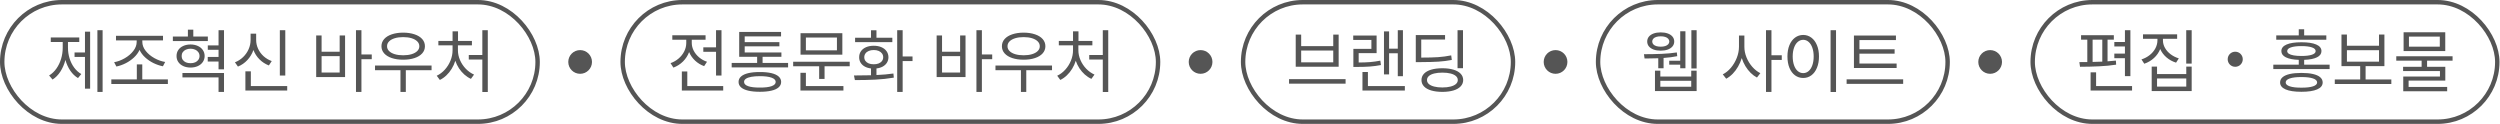 <svg width="565" height="28" viewBox="0 0 565 28" fill="none" xmlns="http://www.w3.org/2000/svg">
<rect x="0.5" y="0.5" width="121" height="27" rx="13.5" stroke="#555555"/>
<path d="M23.189 20.777H22.012V6.82H23.189V20.777ZM11.098 17.057C11.731 16.676 12.278 16.158 12.741 15.503C13.207 14.844 13.563 14.107 13.807 13.293C14.051 12.479 14.174 11.646 14.174 10.795V9.485H11.475V8.463H17.915V9.485H15.361V10.795C15.361 11.609 15.48 12.403 15.717 13.177C15.954 13.947 16.298 14.642 16.75 15.264C17.205 15.882 17.745 16.373 18.371 16.735L17.627 17.646C16.953 17.242 16.374 16.685 15.889 15.975C15.404 15.26 15.036 14.45 14.784 13.543C14.529 14.524 14.151 15.401 13.652 16.174C13.152 16.948 12.56 17.549 11.875 17.979L11.098 17.057ZM16.849 11.85H19.203V7.153H20.369V20.044H19.203V12.86H16.849V11.85ZM37.94 18.978H25.16V17.945H30.922V14.548H32.155V17.945H37.94V18.978ZM25.793 14.059C26.592 13.919 27.386 13.623 28.174 13.171C28.966 12.72 29.616 12.168 30.123 11.517C30.634 10.862 30.889 10.181 30.889 9.474V9.129H26.215V8.086H36.84V9.129H32.166V9.474C32.166 10.181 32.421 10.858 32.932 11.506C33.447 12.153 34.103 12.699 34.903 13.143C35.702 13.584 36.511 13.871 37.329 14.004L36.818 14.981C36.093 14.837 35.38 14.594 34.681 14.254C33.985 13.909 33.359 13.484 32.804 12.977C32.249 12.466 31.827 11.9 31.538 11.278C31.25 11.903 30.828 12.475 30.273 12.993C29.721 13.508 29.099 13.941 28.407 14.293C27.715 14.64 27.014 14.888 26.303 15.036L25.793 14.059ZM46.972 9.274H39.066V8.263H42.464V6.698H43.685V8.263H46.972V9.274ZM39.899 12.66C39.895 12.146 40.026 11.693 40.293 11.3C40.559 10.904 40.933 10.599 41.414 10.384C41.895 10.166 42.445 10.055 43.063 10.051C43.678 10.055 44.225 10.166 44.706 10.384C45.188 10.599 45.563 10.904 45.834 11.3C46.107 11.693 46.246 12.146 46.25 12.66C46.246 13.167 46.107 13.619 45.834 14.015C45.563 14.407 45.188 14.714 44.706 14.937C44.225 15.155 43.678 15.266 43.063 15.27C42.449 15.266 41.901 15.155 41.42 14.937C40.939 14.714 40.563 14.407 40.293 14.015C40.026 13.619 39.895 13.167 39.899 12.66ZM41.053 12.66C41.05 12.979 41.131 13.262 41.298 13.51C41.468 13.758 41.705 13.95 42.008 14.087C42.316 14.22 42.667 14.285 43.063 14.281C43.456 14.285 43.805 14.22 44.112 14.087C44.42 13.95 44.658 13.758 44.829 13.51C45.003 13.262 45.091 12.979 45.095 12.66C45.091 12.338 45.003 12.053 44.829 11.805C44.658 11.554 44.42 11.359 44.112 11.222C43.805 11.082 43.456 11.01 43.063 11.006C42.667 11.01 42.316 11.082 42.008 11.222C41.705 11.359 41.468 11.554 41.298 11.805C41.131 12.053 41.05 12.338 41.053 12.66ZM41.231 16.491H50.625V20.777H49.392V17.49H41.231V16.491ZM46.949 12.871H49.392V11.261H46.961V10.262H49.392V6.82H50.625V15.669H49.392V13.904H46.949V12.871ZM64.475 17.068H63.243V6.831H64.475V17.068ZM53.094 14.082C53.79 13.811 54.407 13.417 54.943 12.899C55.48 12.381 55.896 11.785 56.192 11.111C56.488 10.438 56.636 9.736 56.636 9.007V7.608H57.891V9.007C57.888 9.707 58.034 10.377 58.33 11.017C58.626 11.657 59.04 12.22 59.573 12.705C60.11 13.186 60.722 13.552 61.411 13.804L60.767 14.792C59.956 14.478 59.248 14.019 58.641 13.415C58.037 12.808 57.582 12.103 57.275 11.3C56.971 12.162 56.514 12.921 55.904 13.576C55.297 14.228 54.586 14.718 53.772 15.048L53.094 14.082ZM55.459 16.125H56.692V19.445H64.909V20.466H55.459V16.125ZM81.684 12.316H84.016V13.382H81.684V20.777H80.452V6.82H81.684V12.316ZM71.458 8.008H72.679V11.694H76.765V8.008H77.987V17.424H71.458V8.008ZM76.765 16.391V12.682H72.679V16.391H76.765ZM97.534 15.858H91.715V20.777H90.505V15.858H84.754V14.814H97.534V15.858ZM86.208 10.451C86.208 9.829 86.412 9.287 86.819 8.824C87.23 8.361 87.805 8.006 88.545 7.758C89.286 7.507 90.142 7.379 91.116 7.375C92.089 7.379 92.946 7.507 93.686 7.758C94.43 8.006 95.007 8.361 95.418 8.824C95.829 9.287 96.035 9.829 96.035 10.451C96.035 11.065 95.829 11.602 95.418 12.061C95.007 12.52 94.43 12.873 93.686 13.121C92.946 13.369 92.089 13.493 91.116 13.493C90.142 13.493 89.286 13.369 88.545 13.121C87.805 12.873 87.23 12.52 86.819 12.061C86.412 11.602 86.208 11.065 86.208 10.451ZM87.474 10.451C87.47 10.862 87.62 11.221 87.924 11.528C88.227 11.835 88.654 12.074 89.206 12.244C89.757 12.411 90.394 12.494 91.116 12.494C91.838 12.494 92.474 12.411 93.026 12.244C93.577 12.074 94.004 11.835 94.308 11.528C94.615 11.221 94.769 10.862 94.769 10.451C94.769 10.036 94.615 9.674 94.308 9.363C94.004 9.052 93.577 8.811 93.026 8.641C92.474 8.471 91.838 8.386 91.116 8.386C90.394 8.386 89.757 8.471 89.206 8.641C88.654 8.811 88.227 9.052 87.924 9.363C87.62 9.674 87.47 10.036 87.474 10.451ZM110.241 20.799H109.008V13.449H105.944V12.427H109.008V6.82H110.241V20.799ZM98.704 17.113C99.382 16.798 99.99 16.341 100.531 15.742C101.075 15.142 101.502 14.459 101.813 13.693C102.124 12.927 102.28 12.15 102.28 11.361V10.251H99.071V9.252H102.28V7.075H103.512V9.252H106.654V10.251H103.49V11.361C103.49 12.116 103.649 12.858 103.967 13.588C104.286 14.317 104.721 14.968 105.272 15.542C105.827 16.112 106.447 16.55 107.132 16.857L106.432 17.823C105.903 17.583 105.409 17.259 104.95 16.852C104.491 16.445 104.086 15.976 103.734 15.447C103.386 14.914 103.109 14.342 102.901 13.732C102.702 14.376 102.428 14.981 102.08 15.547C101.736 16.11 101.334 16.608 100.875 17.041C100.42 17.474 99.929 17.816 99.404 18.068L98.704 17.113Z" fill="#555555"/>
<circle cx="131.109" cy="14" r="2.68" fill="#555555"/>
<rect x="140.723" y="0.5" width="121" height="27" rx="13.5" stroke="#555555"/>
<path d="M163.057 17.068H161.824V11.705H158.949V10.695H161.824V6.831H163.057V17.068ZM151.543 14.27C152.227 14.03 152.838 13.678 153.375 13.216C153.915 12.749 154.337 12.213 154.64 11.605C154.944 10.995 155.096 10.362 155.096 9.707V8.985H151.942V7.964H159.459V8.985H156.339V9.707C156.339 10.299 156.484 10.878 156.772 11.444C157.065 12.011 157.47 12.514 157.988 12.955C158.51 13.395 159.108 13.73 159.781 13.959L159.137 14.948C158.356 14.666 157.672 14.248 157.083 13.693C156.495 13.138 156.047 12.496 155.74 11.767C155.436 12.573 154.975 13.284 154.357 13.898C153.739 14.509 153.016 14.97 152.187 15.281L151.543 14.27ZM154.096 16.147H155.329V19.445H163.445V20.466H154.096V16.147ZM178.107 15.225H165.36V14.226H171.112V12.838H167.059V7.22H176.519V8.219H168.302V9.529H176.141V10.473H168.302V11.861H176.597V12.838H172.344V14.226H178.107V15.225ZM166.915 18.512C166.915 18.031 167.101 17.623 167.475 17.29C167.849 16.954 168.395 16.7 169.113 16.53C169.835 16.36 170.708 16.276 171.733 16.28C172.751 16.276 173.619 16.36 174.337 16.53C175.055 16.7 175.601 16.954 175.975 17.29C176.349 17.623 176.537 18.031 176.541 18.512C176.537 18.997 176.349 19.406 175.975 19.739C175.601 20.072 175.055 20.322 174.337 20.488C173.623 20.659 172.755 20.744 171.733 20.744C170.705 20.744 169.831 20.659 169.113 20.488C168.395 20.322 167.849 20.072 167.475 19.739C167.101 19.406 166.915 18.997 166.915 18.512ZM168.158 18.512C168.154 18.93 168.46 19.25 169.074 19.472C169.692 19.691 170.579 19.796 171.733 19.789C172.881 19.796 173.762 19.691 174.376 19.472C174.994 19.254 175.305 18.934 175.309 18.512C175.301 18.094 174.989 17.773 174.37 17.551C173.756 17.326 172.877 17.213 171.733 17.213C170.971 17.213 170.321 17.263 169.785 17.363C169.248 17.462 168.841 17.611 168.563 17.807C168.29 17.999 168.154 18.234 168.158 18.512ZM192.035 14.981H186.35V17.834H185.129V14.981H179.255V13.959H192.035V14.981ZM180.899 16.458H182.131V19.445H190.614V20.466H180.899V16.458ZM180.921 7.497H190.37V12.361H180.921V7.497ZM189.148 11.372V8.485H182.131V11.372H189.148ZM203.999 12.76H206.23V13.804H203.999V20.777H202.766V6.82H203.999V12.76ZM192.995 17.057C194.668 17.05 195.952 17.033 196.848 17.007V15.47C196.308 15.407 195.834 15.262 195.427 15.036C195.023 14.811 194.712 14.518 194.494 14.159C194.276 13.8 194.168 13.393 194.172 12.938C194.168 12.42 194.304 11.964 194.577 11.572C194.851 11.18 195.238 10.876 195.738 10.662C196.237 10.447 196.815 10.34 197.47 10.34C198.118 10.34 198.691 10.447 199.191 10.662C199.694 10.876 200.085 11.18 200.362 11.572C200.644 11.964 200.786 12.42 200.79 12.938C200.786 13.393 200.671 13.802 200.446 14.165C200.223 14.524 199.909 14.816 199.502 15.042C199.095 15.264 198.621 15.407 198.08 15.47V16.957C199.531 16.891 200.808 16.776 201.911 16.613L202 17.546C200.645 17.775 199.256 17.925 197.831 17.995C196.406 18.066 194.864 18.101 193.206 18.101L192.995 17.057ZM193.251 8.53H196.848V6.842H198.08V8.53H201.667V9.529H193.251V8.53ZM195.327 12.938C195.327 13.256 195.416 13.536 195.593 13.776C195.771 14.017 196.021 14.204 196.343 14.337C196.669 14.466 197.044 14.529 197.47 14.526C197.892 14.529 198.264 14.466 198.586 14.337C198.908 14.204 199.158 14.017 199.335 13.776C199.513 13.536 199.602 13.256 199.602 12.938C199.602 12.616 199.513 12.333 199.335 12.088C199.158 11.841 198.908 11.648 198.586 11.511C198.264 11.374 197.892 11.306 197.47 11.306C197.044 11.306 196.669 11.374 196.343 11.511C196.021 11.644 195.771 11.835 195.593 12.083C195.416 12.331 195.327 12.616 195.327 12.938ZM221.907 12.316H224.238V13.382H221.907V20.777H220.674V6.82H221.907V12.316ZM211.681 8.008H212.902V11.694H216.988V8.008H218.209V17.424H211.681V8.008ZM216.988 16.391V12.682H212.902V16.391H216.988ZM237.756 15.858H231.938V20.777H230.728V15.858H224.976V14.814H237.756V15.858ZM226.431 10.451C226.431 9.829 226.634 9.287 227.041 8.824C227.452 8.361 228.028 8.006 228.768 7.758C229.508 7.507 230.365 7.379 231.338 7.375C232.312 7.379 233.169 7.507 233.909 7.758C234.653 8.006 235.23 8.361 235.641 8.824C236.052 9.287 236.257 9.829 236.257 10.451C236.257 11.065 236.052 11.602 235.641 12.061C235.23 12.52 234.653 12.873 233.909 13.121C233.169 13.369 232.312 13.493 231.338 13.493C230.365 13.493 229.508 13.369 228.768 13.121C228.028 12.873 227.452 12.52 227.041 12.061C226.634 11.602 226.431 11.065 226.431 10.451ZM227.697 10.451C227.693 10.862 227.843 11.221 228.146 11.528C228.45 11.835 228.877 12.074 229.429 12.244C229.98 12.411 230.617 12.494 231.338 12.494C232.06 12.494 232.697 12.411 233.248 12.244C233.8 12.074 234.227 11.835 234.531 11.528C234.838 11.221 234.991 10.862 234.991 10.451C234.991 10.036 234.838 9.674 234.531 9.363C234.227 9.052 233.8 8.811 233.248 8.641C232.697 8.471 232.06 8.386 231.338 8.386C230.617 8.386 229.98 8.471 229.429 8.641C228.877 8.811 228.45 9.052 228.146 9.363C227.843 9.674 227.693 10.036 227.697 10.451ZM250.463 20.799H249.231V13.449H246.166V12.427H249.231V6.82H250.463V20.799ZM238.927 17.113C239.604 16.798 240.213 16.341 240.753 15.742C241.298 15.142 241.725 14.459 242.036 13.693C242.347 12.927 242.502 12.15 242.502 11.361V10.251H239.293V9.252H242.502V7.075H243.735V9.252H246.877V10.251H243.713V11.361C243.713 12.116 243.872 12.858 244.19 13.588C244.508 14.317 244.943 14.968 245.495 15.542C246.05 16.112 246.67 16.55 247.354 16.857L246.655 17.823C246.126 17.583 245.632 17.259 245.173 16.852C244.714 16.445 244.308 15.976 243.957 15.447C243.609 14.914 243.331 14.342 243.124 13.732C242.924 14.376 242.65 14.981 242.302 15.547C241.958 16.11 241.557 16.608 241.098 17.041C240.642 17.474 240.152 17.816 239.627 18.068L238.927 17.113Z" fill="#555555"/>
<circle cx="271.332" cy="14" r="2.68" fill="#555555"/>
<rect x="280.941" y="0.5" width="61" height="27" rx="13.5" stroke="#555555"/>
<path d="M304.102 18.912H291.322V17.879H304.102V18.912ZM292.832 7.819H294.064V10.429H301.315V7.819H302.536V15.081H292.832V7.819ZM301.315 14.093V11.417H294.064V14.093H301.315ZM317.064 17.224H315.899V12.039H313.933V16.813H312.779V7.098H313.933V11.006H315.899V6.831H317.064V17.224ZM305.828 8.03H311.113V12.005H307.06V14.126C308.03 14.122 308.889 14.091 309.636 14.032C310.388 13.969 311.161 13.86 311.957 13.704L312.09 14.703C311.231 14.866 310.401 14.977 309.597 15.036C308.794 15.096 307.852 15.125 306.772 15.125H305.861V11.039H309.936V9.03H305.828V8.03ZM307.915 16.269H309.148V19.445H317.497V20.466H307.915V16.269ZM330.638 15.414H329.405V6.82H330.638V15.414ZM319.967 7.919H326.585V8.93H321.2V13.016C322.762 13.016 324.037 12.982 325.025 12.916C326.013 12.845 326.996 12.712 327.973 12.516L328.106 13.549C327.107 13.737 326.106 13.865 325.103 13.932C324.1 13.995 322.773 14.03 321.122 14.037H319.967V7.919ZM321.255 18.09C321.255 17.535 321.444 17.057 321.822 16.657C322.199 16.258 322.741 15.953 323.448 15.742C324.159 15.53 325.001 15.425 325.974 15.425C326.937 15.425 327.769 15.53 328.473 15.742C329.179 15.953 329.724 16.258 330.105 16.657C330.486 17.057 330.678 17.535 330.682 18.09C330.678 18.645 330.486 19.122 330.105 19.522C329.727 19.926 329.185 20.233 328.478 20.444C327.771 20.655 326.937 20.762 325.974 20.766C325.001 20.762 324.159 20.655 323.448 20.444C322.741 20.233 322.199 19.927 321.822 19.528C321.444 19.128 321.255 18.649 321.255 18.09ZM322.499 18.09C322.499 18.434 322.638 18.732 322.915 18.984C323.193 19.235 323.593 19.428 324.114 19.561C324.636 19.698 325.256 19.767 325.974 19.767C326.689 19.767 327.307 19.698 327.829 19.561C328.354 19.428 328.758 19.235 329.039 18.984C329.32 18.732 329.461 18.434 329.461 18.09C329.461 17.742 329.32 17.442 329.039 17.191C328.758 16.939 328.354 16.746 327.829 16.613C327.307 16.48 326.689 16.413 325.974 16.413C325.256 16.413 324.636 16.48 324.114 16.613C323.593 16.746 323.193 16.939 322.915 17.191C322.638 17.442 322.499 17.742 322.499 18.09Z" fill="#555555"/>
<circle cx="351.555" cy="14" r="2.68" fill="#555555"/>
<rect x="361.164" y="0.5" width="79" height="27" rx="13.5" stroke="#555555"/>
<path d="M383.439 15.47H382.251V6.82H383.439V15.47ZM371.536 12.249C372.891 12.249 374.209 12.224 375.489 12.172C376.774 12.12 377.932 12.013 378.965 11.85L379.053 12.694C378.165 12.879 377.136 13.014 375.967 13.099V15.425H374.768V13.165C373.972 13.199 373.115 13.216 372.197 13.216H371.67L371.536 12.249ZM372.269 9.385C372.269 8.963 372.395 8.597 372.647 8.286C372.902 7.975 373.259 7.736 373.718 7.569C374.177 7.403 374.712 7.32 375.323 7.32C375.93 7.32 376.463 7.403 376.922 7.569C377.384 7.736 377.741 7.975 377.993 8.286C378.248 8.597 378.376 8.963 378.376 9.385C378.376 9.799 378.248 10.164 377.993 10.479C377.738 10.789 377.379 11.03 376.916 11.2C376.457 11.367 375.926 11.45 375.323 11.45C374.716 11.45 374.181 11.367 373.718 11.2C373.259 11.03 372.902 10.789 372.647 10.479C372.395 10.168 372.269 9.803 372.269 9.385ZM373.402 9.385C373.402 9.622 373.48 9.829 373.635 10.007C373.79 10.181 374.013 10.316 374.301 10.412C374.594 10.504 374.934 10.551 375.323 10.551C375.708 10.551 376.046 10.504 376.339 10.412C376.631 10.316 376.857 10.181 377.016 10.007C377.179 9.829 377.262 9.622 377.266 9.385C377.262 9.144 377.179 8.935 377.016 8.758C376.857 8.576 376.631 8.439 376.339 8.347C376.046 8.25 375.708 8.204 375.323 8.208C374.934 8.204 374.595 8.25 374.307 8.347C374.018 8.439 373.794 8.576 373.635 8.758C373.48 8.935 373.402 9.144 373.402 9.385ZM374.024 15.969H375.234V17.29H382.218V15.969H383.439V20.588H374.024V15.969ZM382.218 19.6V18.267H375.234V19.6H382.218ZM377.244 13.726H379.731V7.064H380.908V15.425H379.731V14.614H377.244V13.726ZM394.23 10.573C394.227 11.372 394.386 12.17 394.708 12.966C395.03 13.761 395.466 14.474 396.018 15.103C396.573 15.732 397.18 16.21 397.839 16.535L397.073 17.524C396.566 17.257 396.088 16.904 395.64 16.463C395.196 16.019 394.802 15.514 394.458 14.948C394.117 14.378 393.843 13.771 393.636 13.127C393.429 13.808 393.149 14.452 392.798 15.059C392.45 15.666 392.047 16.204 391.588 16.674C391.129 17.14 390.64 17.512 390.122 17.79L389.345 16.802C390.015 16.469 390.629 15.973 391.188 15.314C391.747 14.652 392.189 13.904 392.515 13.071C392.84 12.238 393.005 11.406 393.009 10.573V8.03H394.23V10.573ZM399.116 6.82H400.348V12.483H402.68V13.549H400.348V20.777H399.116V6.82ZM414.943 20.799H413.71V6.82H414.943V20.799ZM403.962 12.76C403.962 11.787 404.112 10.934 404.411 10.201C404.715 9.468 405.137 8.902 405.677 8.502C406.218 8.102 406.834 7.901 407.526 7.897C408.214 7.901 408.827 8.102 409.363 8.502C409.904 8.902 410.326 9.47 410.629 10.207C410.936 10.939 411.09 11.791 411.09 12.76C411.09 13.734 410.936 14.589 410.629 15.325C410.326 16.062 409.904 16.63 409.363 17.029C408.823 17.425 408.211 17.623 407.526 17.623C406.834 17.623 406.218 17.425 405.677 17.029C405.137 16.63 404.715 16.064 404.411 15.331C404.112 14.594 403.962 13.737 403.962 12.76ZM405.15 12.76C405.15 13.508 405.25 14.167 405.45 14.737C405.649 15.307 405.929 15.747 406.288 16.058C406.651 16.369 407.063 16.524 407.526 16.524C407.989 16.524 408.397 16.369 408.753 16.058C409.112 15.747 409.391 15.307 409.591 14.737C409.791 14.167 409.891 13.508 409.891 12.76C409.891 12.016 409.791 11.361 409.591 10.795C409.391 10.225 409.112 9.785 408.753 9.474C408.397 9.159 407.989 9 407.526 8.996C407.063 9 406.651 9.159 406.288 9.474C405.929 9.785 405.649 10.225 405.45 10.795C405.25 11.361 405.15 12.016 405.15 12.76ZM428.638 15.37H418.989V8.03H428.483V9.052H420.233V11.128H428.183V12.127H420.233V14.359H428.638V15.37ZM417.335 17.923H430.115V18.956H417.335V17.923Z" fill="#555555"/>
<circle cx="449.773" cy="14" r="2.68" fill="#555555"/>
<rect x="459.387" y="0.5" width="105" height="27" rx="13.5" stroke="#555555"/>
<path d="M481.469 17.213H480.236V13.16H477.838V12.116H480.236V10.506H477.838V9.485H480.236V6.82H481.469V17.213ZM469.932 14.037C470.495 14.037 471.095 14.032 471.731 14.021V8.963H470.321V7.952H477.727V8.963H476.306V13.86C476.965 13.815 477.594 13.76 478.193 13.693L478.249 14.614C477.05 14.8 475.776 14.924 474.429 14.986C473.082 15.049 471.635 15.085 470.088 15.092L469.932 14.037ZM472.475 16.347H473.719V19.445H481.846V20.466H472.475V16.347ZM472.93 13.998C473.537 13.987 474.266 13.963 475.118 13.926V8.963H472.93V13.998ZM488.824 9.118C488.824 9.714 488.978 10.284 489.285 10.828C489.592 11.372 490.018 11.85 490.562 12.261C491.106 12.671 491.722 12.982 492.411 13.193L491.789 14.159C490.967 13.9 490.244 13.502 489.618 12.966C488.993 12.429 488.523 11.8 488.208 11.078C487.904 11.848 487.438 12.523 486.809 13.104C486.18 13.685 485.445 14.119 484.605 14.404L483.972 13.427C484.668 13.204 485.288 12.877 485.832 12.444C486.38 12.011 486.807 11.506 487.114 10.928C487.421 10.351 487.577 9.748 487.581 9.118V8.763H484.316V7.753H492.033V8.763H488.824V9.118ZM486.281 15.059H487.492V16.746H494.098V15.059H495.32V20.588H486.281V15.059ZM494.098 19.578V17.735H487.492V19.578H494.098ZM494.087 6.82H495.32V14.37H494.087V6.82ZM505.162 11.686C506.111 11.686 506.866 12.442 506.866 13.39C506.866 14.339 506.111 15.095 505.162 15.095C504.214 15.095 503.458 14.339 503.458 13.39C503.458 12.442 504.214 11.686 505.162 11.686ZM520.118 16.48C521.14 16.48 522.008 16.561 522.722 16.724C523.44 16.887 523.986 17.129 524.36 17.451C524.734 17.773 524.922 18.168 524.926 18.634C524.922 19.322 524.506 19.846 523.677 20.205C522.848 20.564 521.662 20.744 520.118 20.744C518.564 20.744 517.372 20.564 516.543 20.205C515.714 19.846 515.3 19.322 515.3 18.634C515.3 18.168 515.486 17.773 515.86 17.451C516.234 17.129 516.78 16.887 517.498 16.724C518.216 16.561 519.089 16.48 520.118 16.48ZM513.767 14.614H519.519V13.526C518.253 13.482 517.281 13.291 516.604 12.955C515.927 12.618 515.588 12.15 515.588 11.55C515.588 10.895 515.979 10.399 516.76 10.062C517.541 9.722 518.66 9.551 520.118 9.551C521.58 9.551 522.7 9.722 523.477 10.062C524.258 10.399 524.649 10.895 524.649 11.55C524.649 12.15 524.312 12.618 523.638 12.955C522.968 13.288 522.002 13.478 520.74 13.526V14.614H526.492V15.614H513.767V14.614ZM514.433 7.997H519.519V6.62H520.74V7.997H525.748V8.974H514.433V7.997ZM516.565 18.634C516.565 19.015 516.874 19.308 517.492 19.511C518.111 19.718 518.986 19.818 520.118 19.811C521.251 19.818 522.126 19.718 522.744 19.511C523.362 19.308 523.671 19.015 523.671 18.634C523.671 18.242 523.362 17.94 522.744 17.729C522.13 17.518 521.255 17.413 520.118 17.413C518.982 17.413 518.105 17.518 517.487 17.729C516.872 17.94 516.565 18.242 516.565 18.634ZM516.909 11.55C516.906 11.783 517.03 11.983 517.281 12.15C517.533 12.312 517.9 12.436 518.381 12.521C518.862 12.607 519.441 12.649 520.118 12.649C521.144 12.649 521.936 12.555 522.494 12.366C523.057 12.174 523.338 11.902 523.338 11.55C523.338 11.184 523.059 10.904 522.5 10.712C521.941 10.515 521.147 10.418 520.118 10.418C519.093 10.418 518.301 10.515 517.742 10.712C517.183 10.908 516.906 11.187 516.909 11.55ZM540.442 18.989H527.662V17.957H533.403V14.948H529.173V7.808H530.405V10.329H537.656V7.808H538.877V14.948H534.624V17.957H540.442V18.989ZM537.656 13.937V11.339H530.405V13.937H537.656ZM554.282 13.715H548.52V15.103H552.639V18.223H544.345V19.644H553.061V20.621H543.134V17.302H551.429V16.058H543.101V15.103H547.287V13.715H541.558V12.716H554.282V13.715ZM543.212 7.286H552.628V11.539H543.212V7.286ZM551.395 10.551V8.274H544.422V10.551H551.395Z" fill="#555555"/>
</svg>
